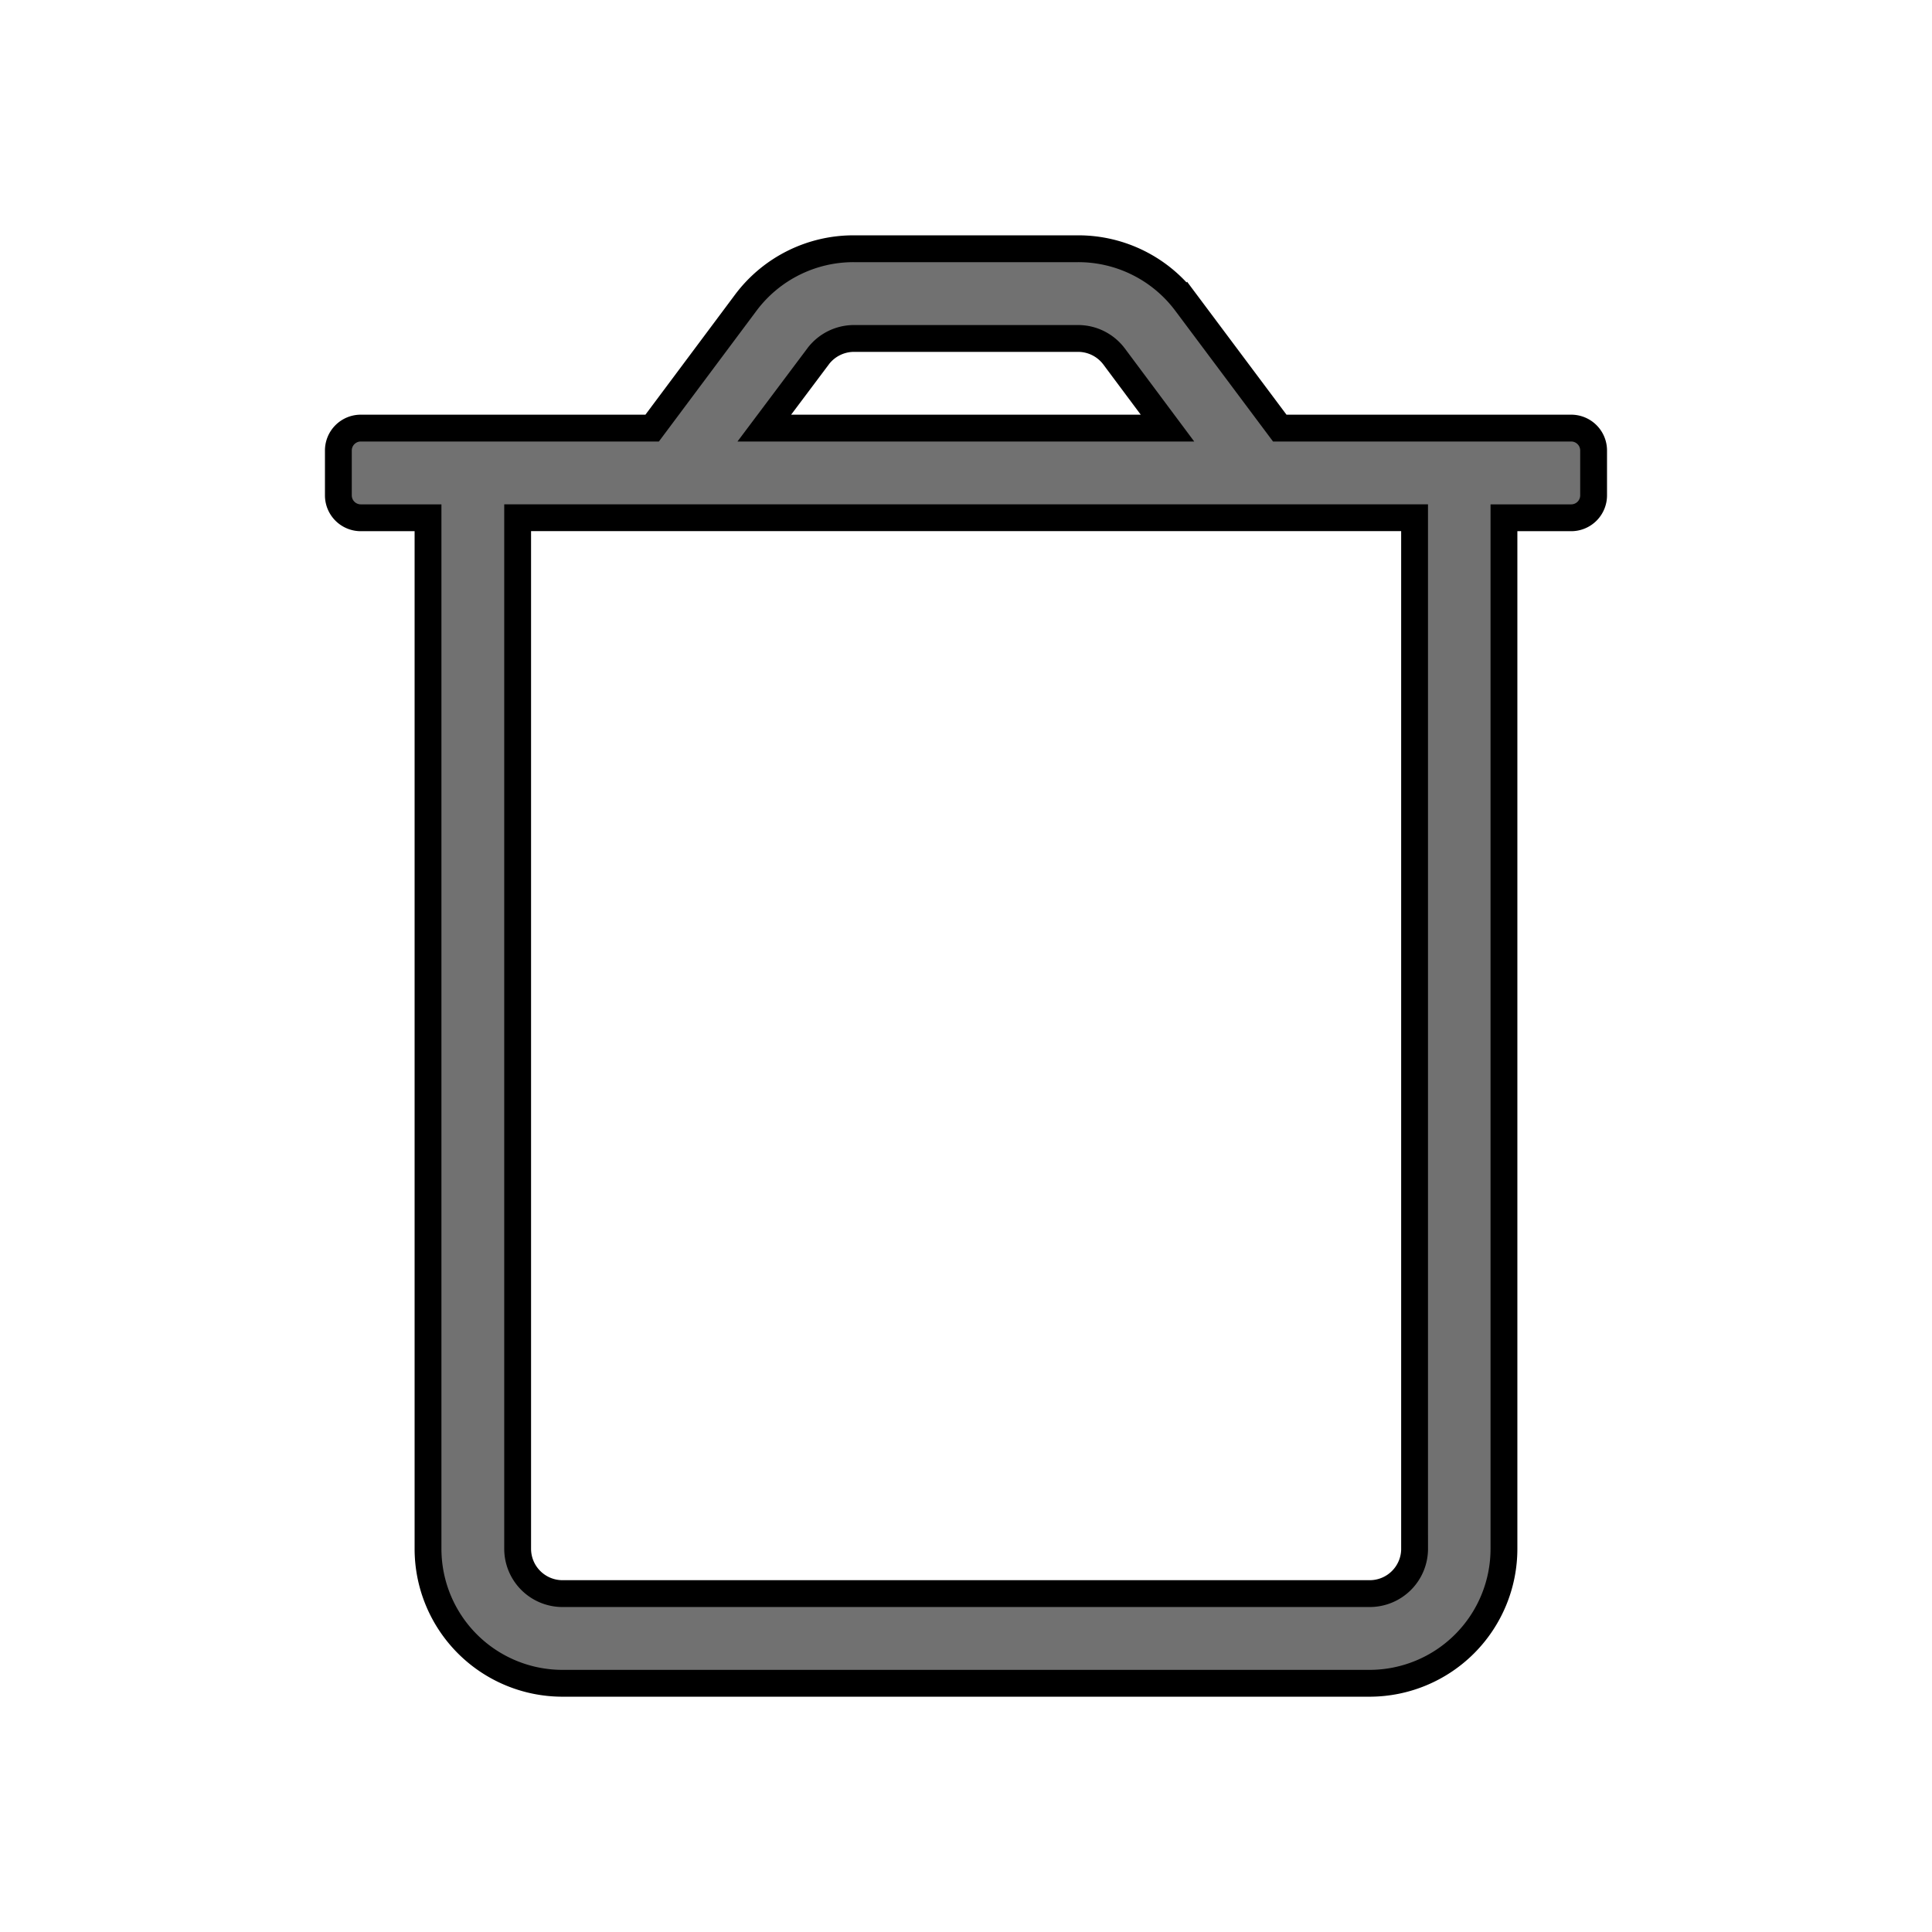 <svg class="svg-icon svg-icon--bin" aria-hidden="true" id="" focusable="false" role="presentation" xmlns="http://www.w3.org/2000/svg" data-icon-theme="option_1" width="72" height="72" viewBox="0 0 72 72">
    <g>
        <path fill="#717171" stroke="null" id="trash-alt" d="m58.552,15.954l-10.859,0l-3.507,-4.691a5.012,5.012 0 0 0 -4.011,-1.993l-8.353,0a5.012,5.012 0 0 0 -4.016,1.993l-3.502,4.691l-10.859,0a0.835,0.835 0 0 0 -0.835,0.835l0,1.672a0.835,0.835 0 0 0 0.835,0.835l2.506,0l0,38.423a5.012,5.012 0 0 0 5.012,5.012l30.073,0a5.012,5.012 0 0 0 5.012,-5.012l0,-38.423l2.506,0a0.835,0.835 0 0 0 0.835,-0.835l0,-1.672a0.835,0.835 0 0 0 -0.837,-0.835zm-28.065,-2.673a1.681,1.681 0 0 1 1.338,-0.668l8.353,0a1.681,1.681 0 0 1 1.338,0.668l1.993,2.673l-15.026,0l2.005,-2.673zm22.231,44.436a1.672,1.672 0 0 1 -1.672,1.672l-30.083,0a1.672,1.672 0 0 1 -1.672,-1.672l0,-38.423l33.426,0l0,38.423z"></path>
    </g>
</svg>
